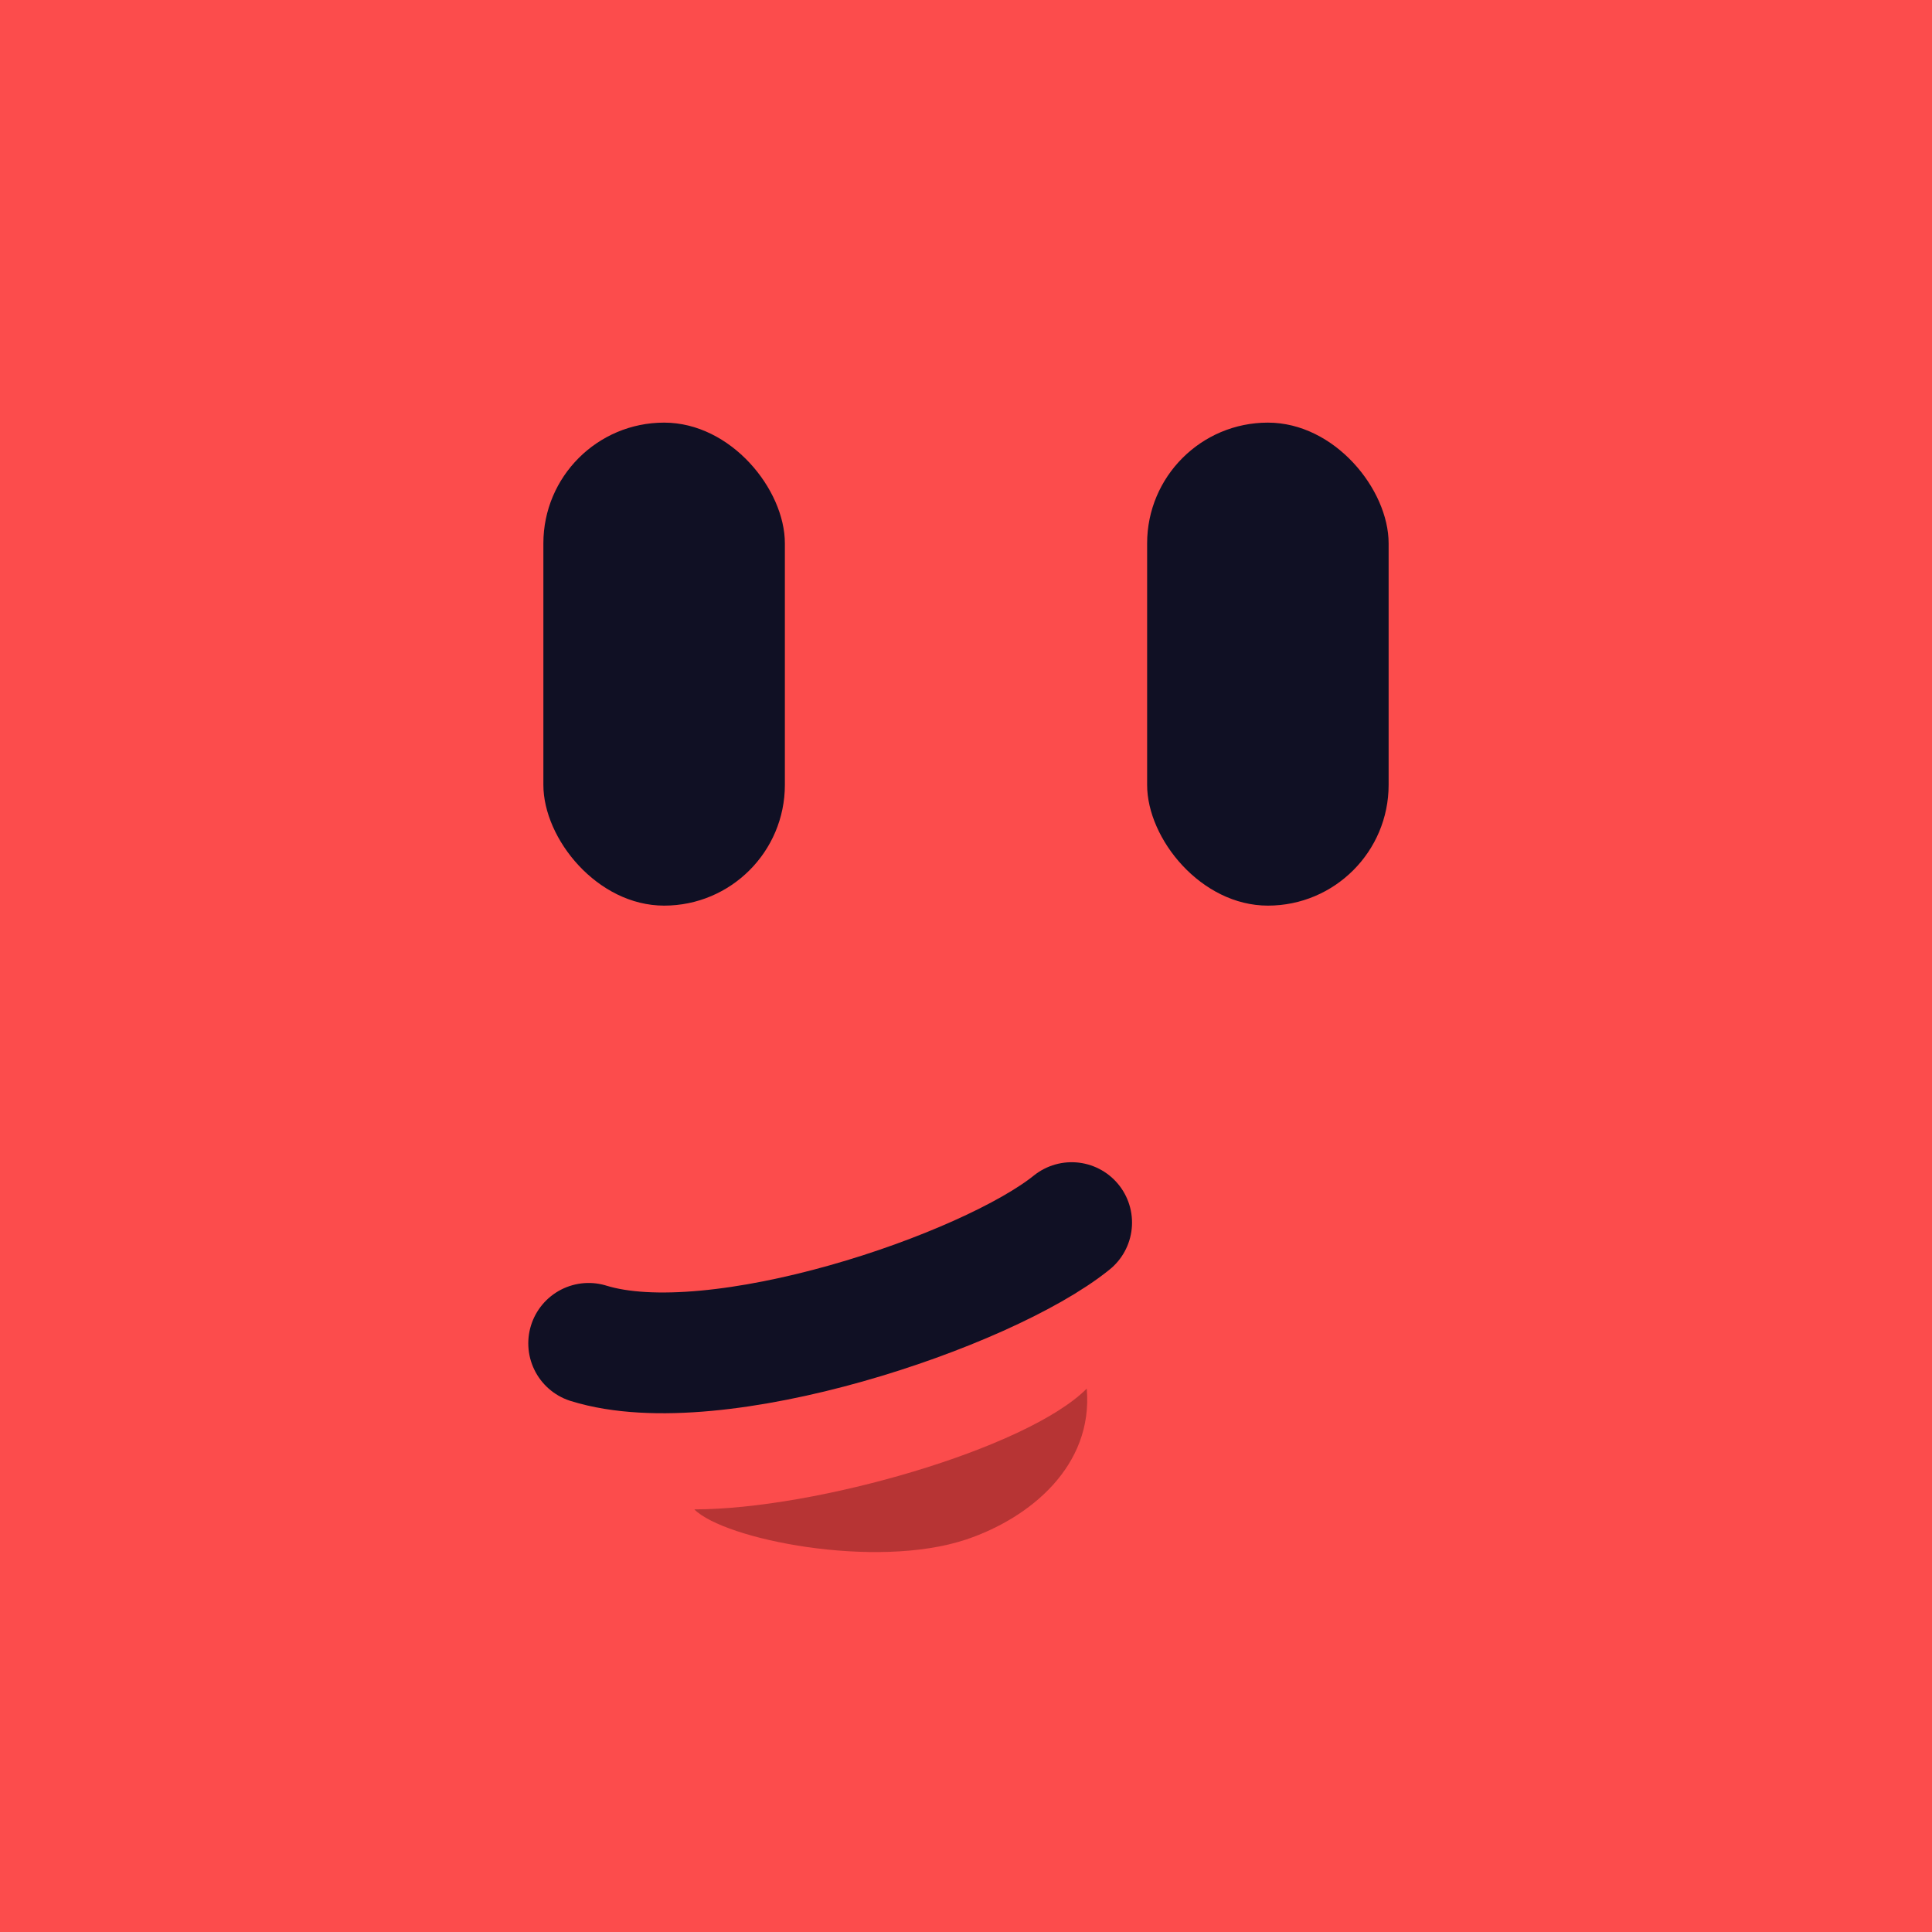 <?xml version="1.0" encoding="UTF-8"?>
<svg id="Layer_1" data-name="Layer 1" xmlns="http://www.w3.org/2000/svg" viewBox="0 0 64 64">
  <defs>
    <style>
      .cls-1 {
        fill: #b73434;
      }

      .cls-2 {
        fill: #fc4c4c;
      }

      .cls-3 {
        fill: none;
        stroke: #101024;
        stroke-linecap: round;
        stroke-linejoin: round;
        stroke-width: 4px;
      }

      rect {
        fill: #101024;
      }
    </style>
  </defs>
  <rect class="cls-2" x="0" y="0" width="64" height="64"/>
  <rect x="18" y="14" width="8" height="16" rx="4" ry="4"/>
  <rect x="38" y="14" width="8" height="16" rx="4" ry="4"/>
  <path class="cls-3" d="M35.5,40.5c-2.8,2.26-11.78,5.31-16,4"/>
  <path class="cls-1" d="M23,50c4,0,11-2,13-4,.22,2.56-1.88,4.29-4,5-3,1-8,0-9-1Z"/>
</svg>